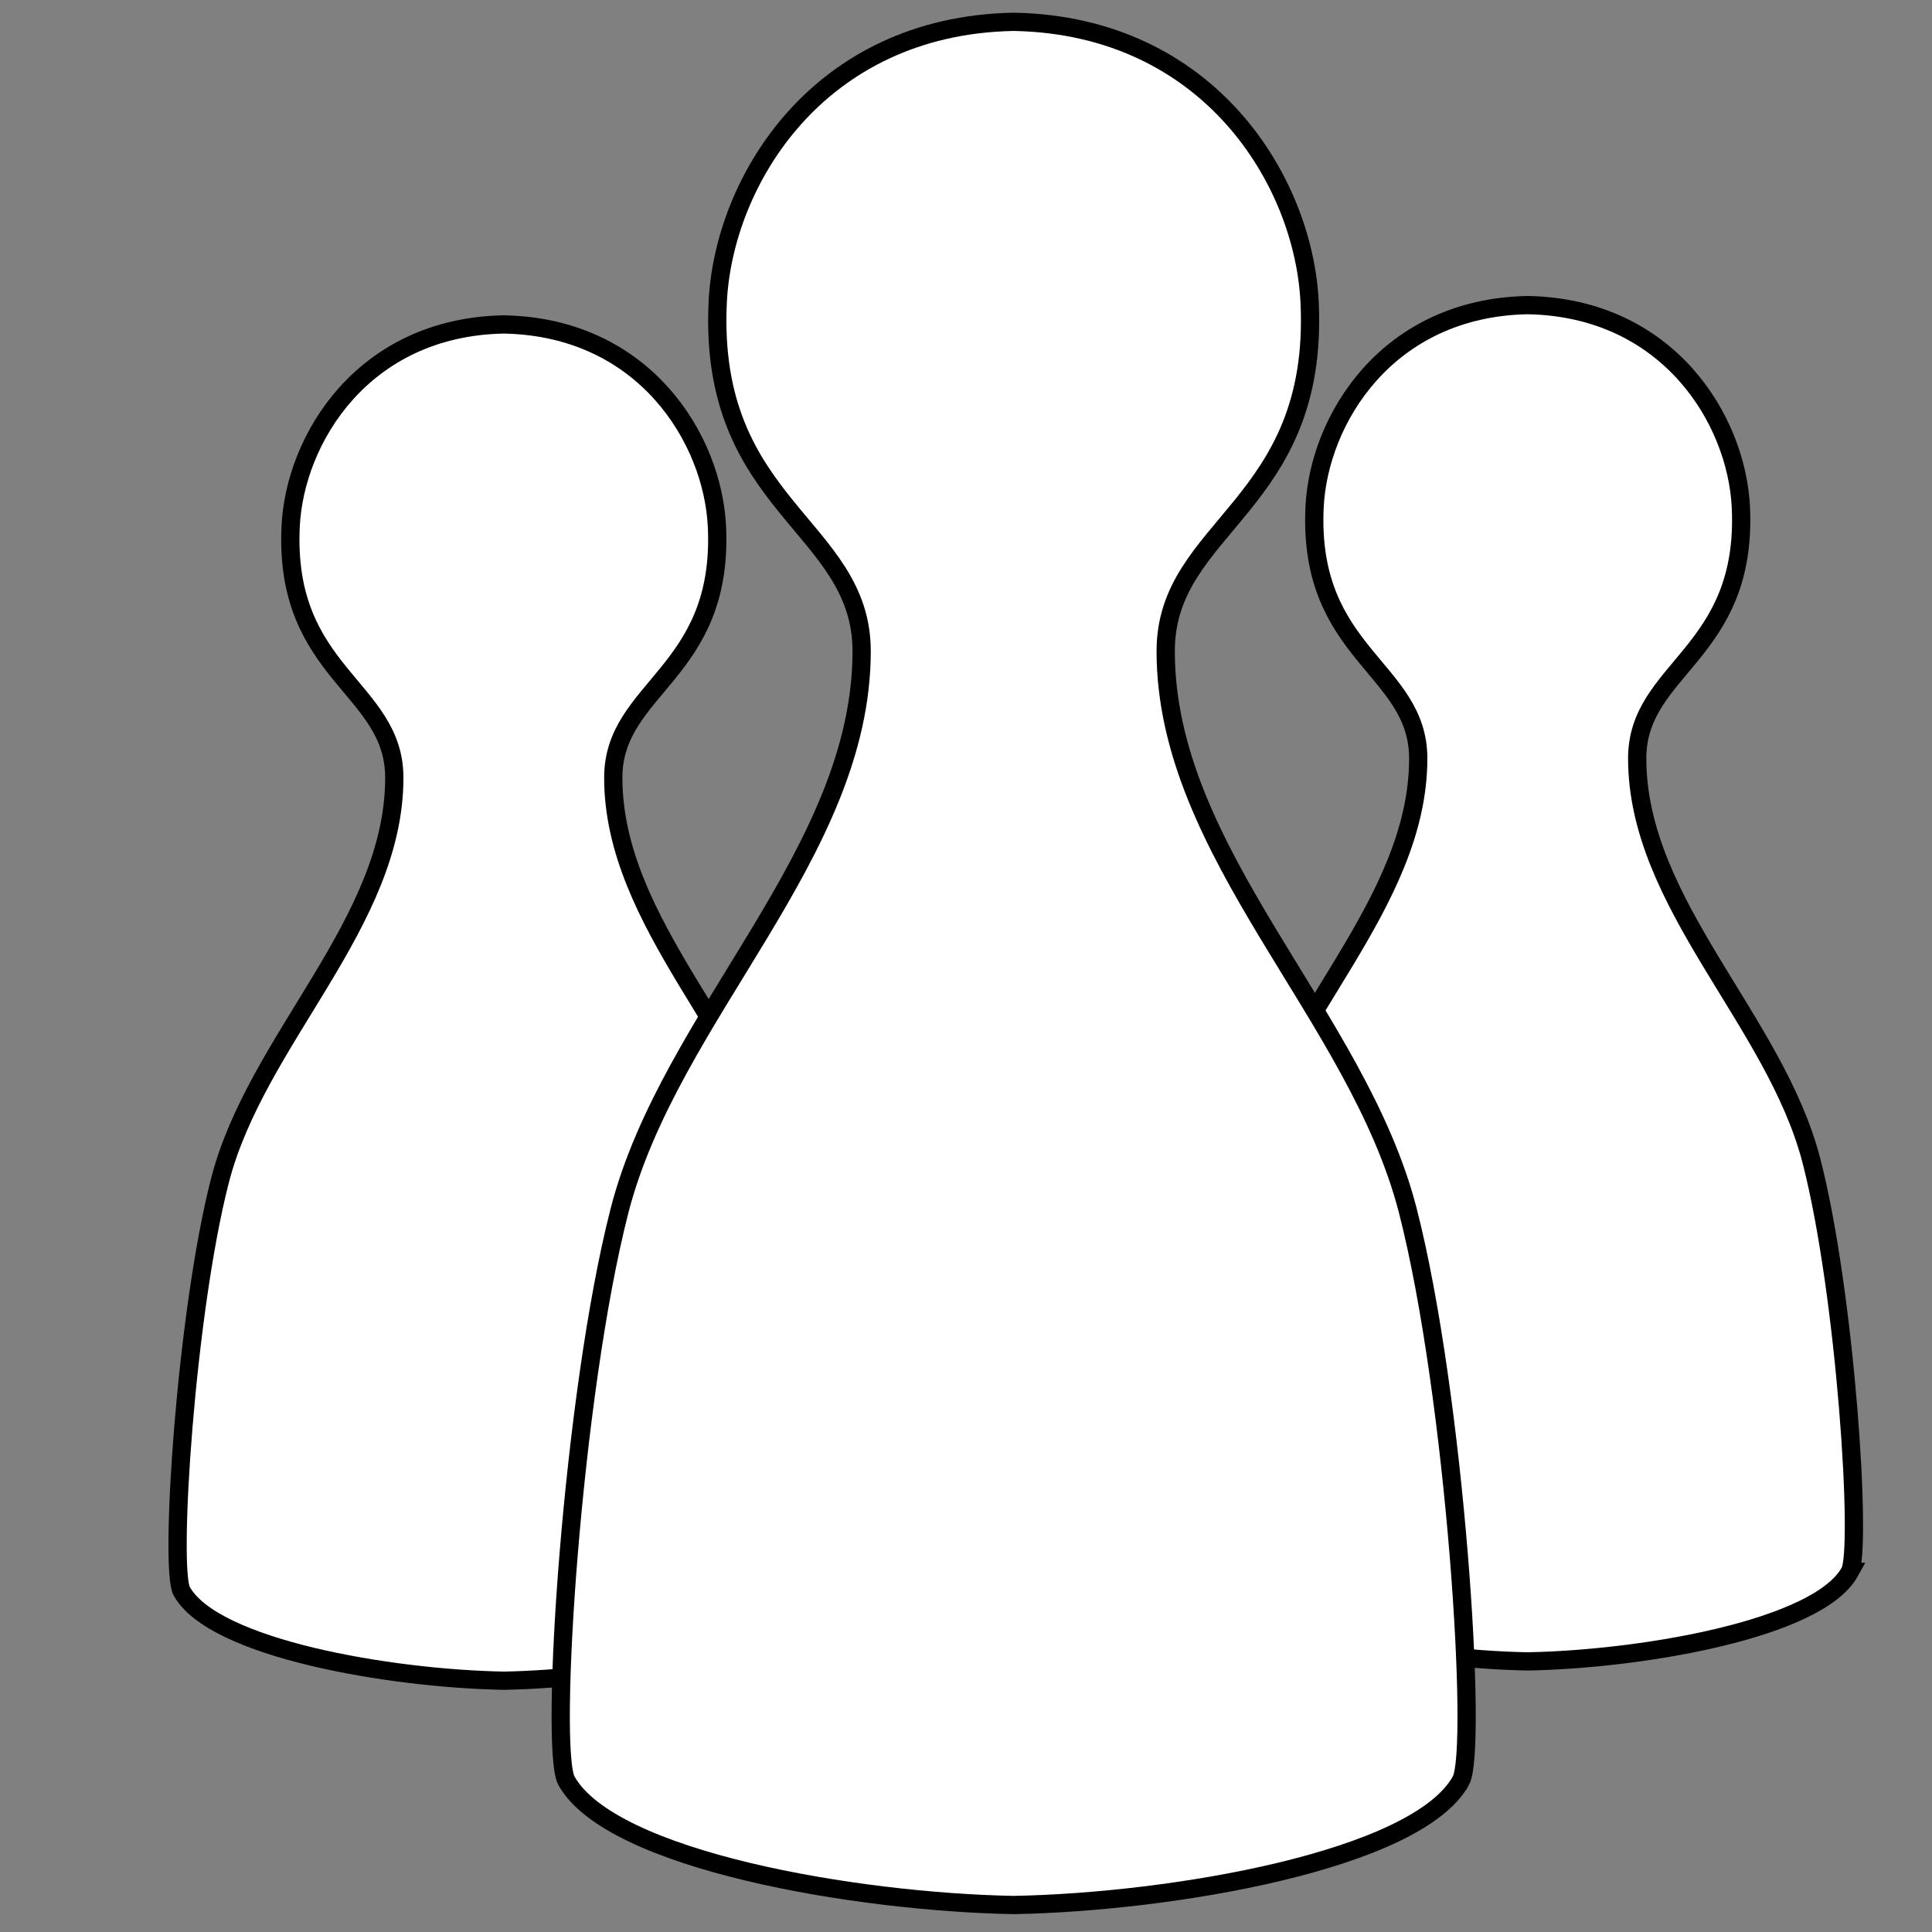 <?xml version="1.0" encoding="UTF-8"?>
<svg version="1.1" viewBox="0 0 200 200" xmlns="http://www.w3.org/2000/svg">
  <rect x="0" y="0" width="200" height="200" fill="#808080" stroke="none"/>
  <g fill="#fff" stroke="#000" stroke-width="1.89">
    <path d="m85.493 164.72c1.289-2.323-0.421-28.739-3.957-42.506-3.753-14.612-18.047-26.616-18.05-41.703-0.002-9.378 11.454-10.753 10.731-26.008-0.428-9.025-7.47-20.621-22.007-20.916h-0.116c-14.537 0.295-21.579 11.89-22.007 20.916-0.724 15.255 10.732 16.63 10.731 26.008-3e-3 15.086-14.297 27.091-18.05 41.703-3.536 13.766-5.246 40.183-3.957 42.506 3.296 5.939 21.564 9.05 33.341 9.267 11.777-0.216 30.046-3.328 33.341-9.267z"/>
    <path d="m191.49 162.72c1.289-2.323-0.421-28.739-3.957-42.506-3.753-14.612-18.047-26.616-18.05-41.703-2e-3 -9.378 11.454-10.753 10.731-26.008-0.428-9.025-7.47-20.621-22.007-20.916h-0.116c-14.537 0.295-21.579 11.89-22.007 20.916-0.724 15.255 10.732 16.63 10.731 26.008-3e-3 15.086-14.297 27.091-18.05 41.703-3.536 13.766-5.246 40.183-3.957 42.506 3.296 5.939 21.564 9.05 33.341 9.267 11.777-0.216 30.046-3.328 33.341-9.267z"/>
    <path d="m151.23 184.34c1.79-3.225-0.585-39.905-5.495-59.02-5.211-20.289-25.058-36.957-25.063-57.905-3e-3 -13.022 15.905-14.931 14.9-36.113-0.595-12.532-10.372-28.632-30.557-29.042h-0.161c-20.185 0.41-29.963 16.51-30.557 29.042-1.005 21.182 14.902 23.091 14.9 36.113-0.004 20.948-19.851 37.616-25.063 57.905-4.91 19.115-7.285 55.794-5.495 59.02 4.576 8.246 29.942 12.567 46.295 12.867 16.353-0.3 41.719-4.62 46.295-12.867z"/>
  </g>
</svg>
